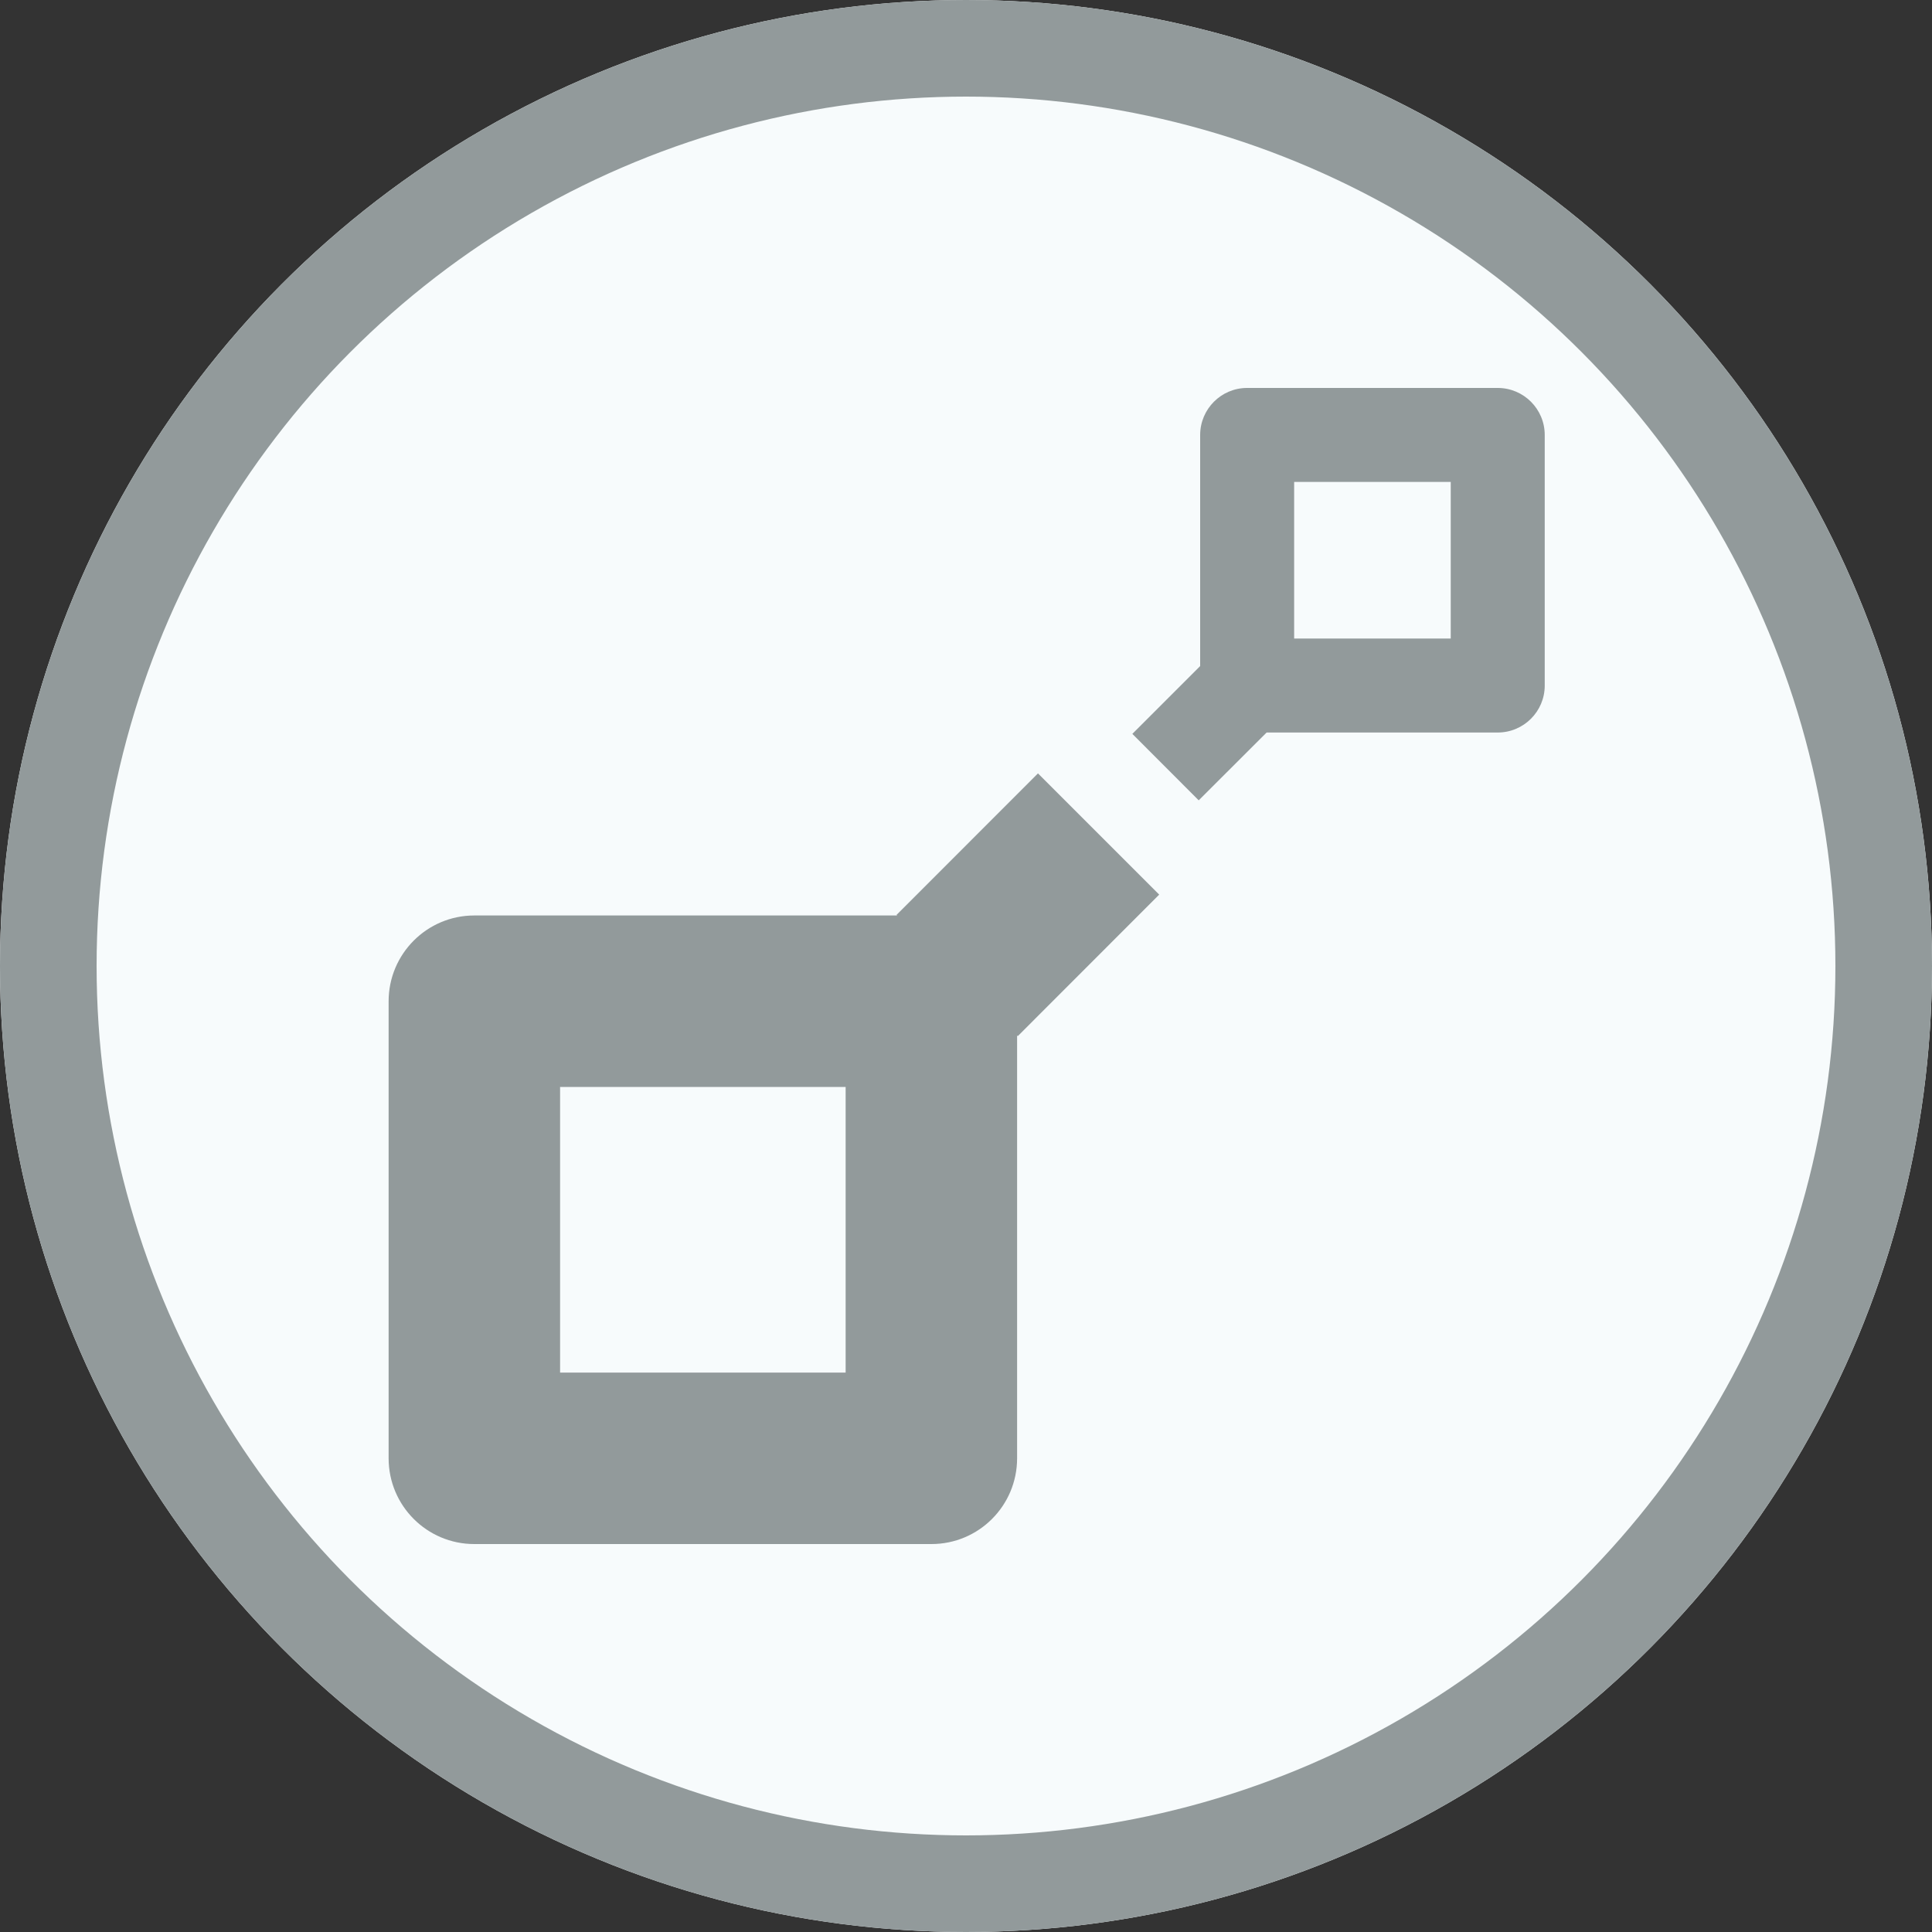 <?xml version="1.0" encoding="UTF-8"?>
<svg width="20px" height="20px" viewBox="0 0 20 20" version="1.1" xmlns="http://www.w3.org/2000/svg" xmlns:xlink="http://www.w3.org/1999/xlink">
    <rect x="0" y="0" width="20" height="20" fill="#333333" stroke="none"/>
    <!-- Generator: Sketch 46.2 (44496) - http://www.bohemiancoding.com/sketch -->
    <title>OptimizePath@1x</title>
    <desc>Created with Sketch.</desc>
    <defs>
        <circle id="path-1" cx="12" cy="12" r="10"></circle>
    </defs>
    <g id="Assets" stroke="none" stroke-width="1" fill="none" fill-rule="evenodd">
        <g id="Assets-Where-Section" transform="translate(-142, -66)">
            <g id="OptimizePath" transform="translate(140, 64)">
                <g id="Oval">
                    <use fill="#F7FBFC" fill-rule="evenodd" xlink:href="#path-1"></use>
                    <circle stroke="#929A9B" stroke-width="1" cx="12" cy="12" r="9.5"></circle>
                </g>
                <g id="noun_646336" transform="translate(6, 6)" fill-rule="nonzero" fill="#929A9B">
                    <path d="M5.281,5.471 L5.287,5.477 L0.91,5.477 C0.42,5.477 0.023,5.875 0.023,6.365 L0.023,11.096 C0.023,11.587 0.42,11.984 0.91,11.984 L5.642,11.984 C6.132,11.984 6.529,11.587 6.529,11.096 L6.529,6.719 L6.536,6.726 L8,5.261 L6.745,4.006 L5.281,5.471 Z M4.754,10.209 L1.798,10.209 L1.798,7.252 L4.754,7.252 L4.754,10.209 Z" id="Shape"></path>
                    <rect id="Rectangle-path" transform="translate(5.256, 6.751) rotate(-135.008) translate(-5.256, -6.751) " x="4.769" y="6.183" width="1" height="1.135"></rect>
                    <rect id="Rectangle-path" transform="translate(6.861, 5.146) rotate(-135) translate(-6.861, -5.146) " x="6.375" y="4.578" width="1" height="1.135"></rect>
                    <path d="M11.504,0.016 L8.91,0.016 C8.642,0.016 8.424,0.234 8.424,0.503 L8.424,2.895 L7.722,3.597 L8.409,4.285 L9.112,3.583 L11.504,3.583 C11.773,3.583 11.991,3.365 11.991,3.097 L11.991,0.503 C11.991,0.234 11.773,0.016 11.504,0.016 Z M11.018,2.61 L9.397,2.61 L9.397,0.989 L11.018,0.989 L11.018,2.61 Z" id="Shape"></path>
                </g>
            </g>
        </g>
    </g>
</svg>